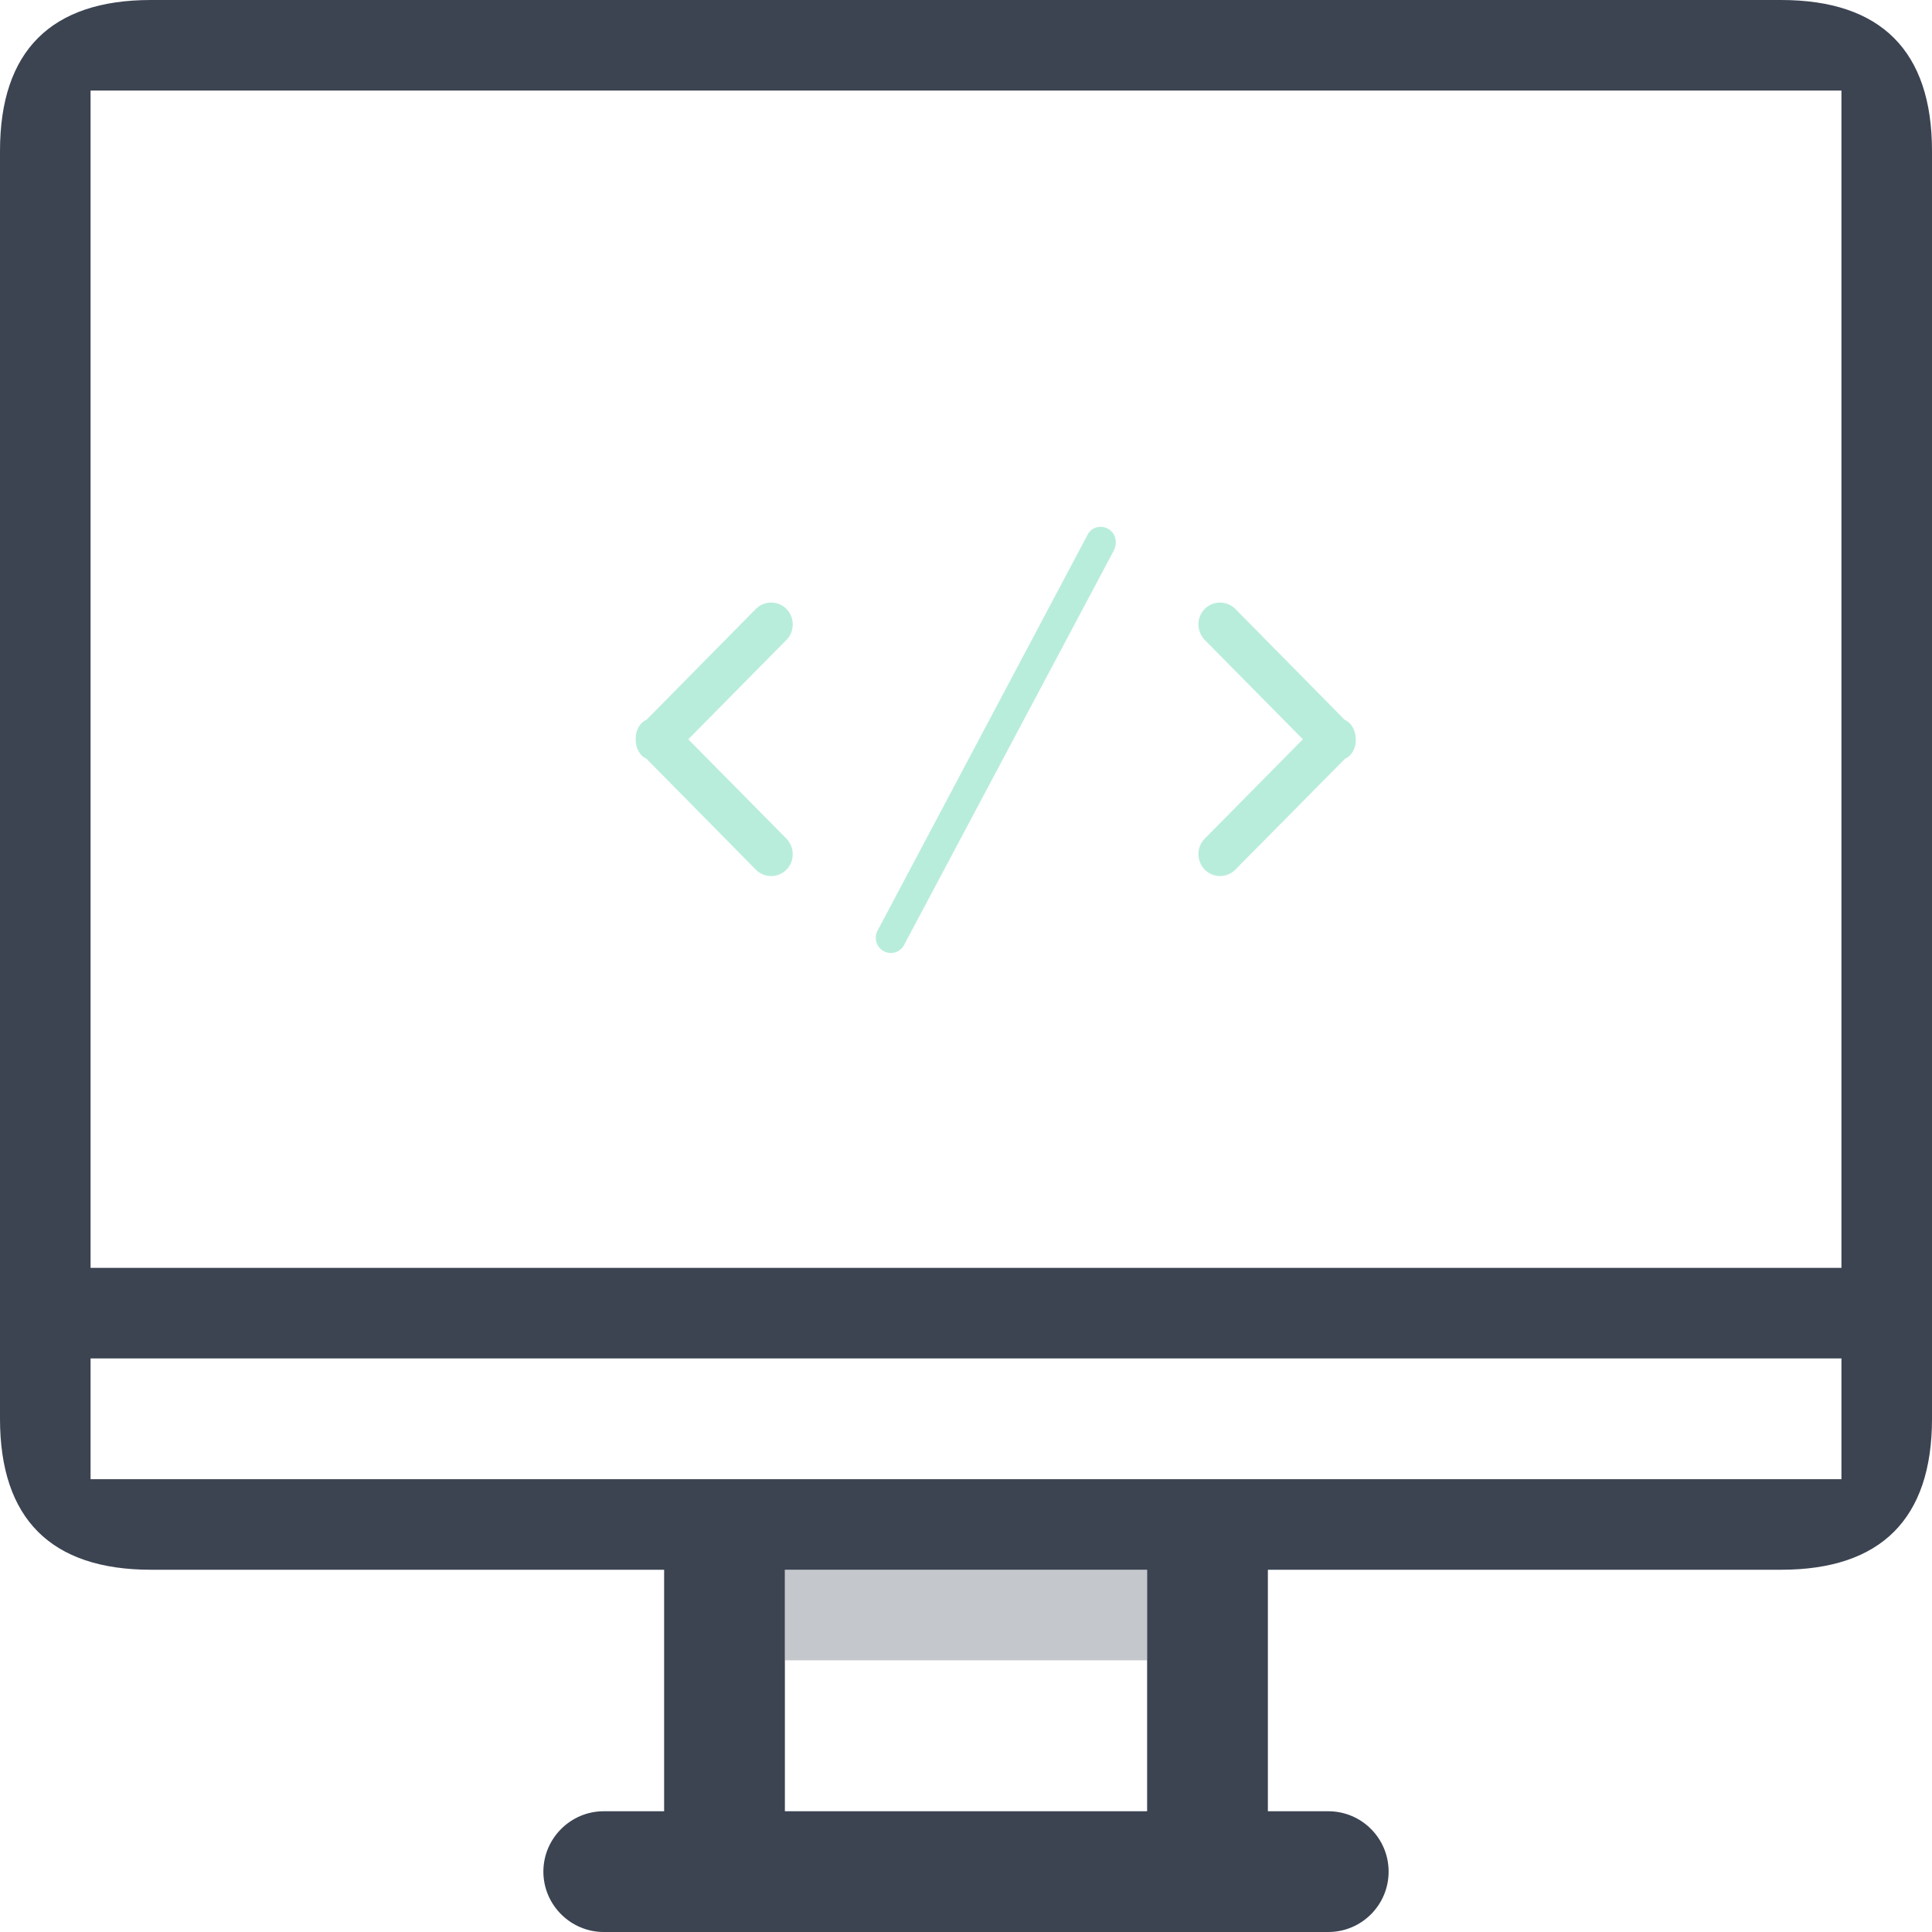 <svg xmlns="http://www.w3.org/2000/svg" viewBox="0 0 64 64"><rect x="26" y="52" fill="#C4C7CB" width="12" height="3"/><path fill-rule="evenodd" clip-rule="evenodd" fill="#B8EDDB" d="M26.05 20.17c-0.28-0.28-0.73-0.28-1.01 0l-3.62 3.67c-0.06 0.03-0.11 0.06-0.16 0.11 -0.15 0.15-0.21 0.35-0.2 0.54 -0.01 0.19 0.06 0.39 0.2 0.54 0.05 0.05 0.11 0.08 0.16 0.11l3.62 3.67c0.28 0.28 0.73 0.28 1.01 0s0.28-0.74 0-1.03L22.8 24.49l3.25-3.29C26.33 20.92 26.33 20.45 26.05 20.17zM44.7 23.95c-0.05-0.05-0.1-0.08-0.16-0.11l-3.62-3.67c-0.28-0.28-0.73-0.28-1.01 0 -0.28 0.28-0.28 0.74 0 1.03l3.25 3.29 -3.25 3.29c-0.28 0.28-0.28 0.74 0 1.03 0.28 0.28 0.73 0.28 1.01 0l3.63-3.67c0.06-0.03 0.11-0.06 0.16-0.11 0.15-0.15 0.21-0.35 0.2-0.54C44.91 24.3 44.85 24.1 44.7 23.95zM36.71 17.52c-0.24-0.14-0.55-0.06-0.68 0.19l-6.95 13.1c-0.14 0.24-0.06 0.55 0.18 0.69 0.24 0.14 0.54 0.06 0.68-0.18l6.96-13.09C37.03 17.96 36.95 17.65 36.71 17.52z"/><path fill-rule="evenodd" clip-rule="evenodd" fill="#3C4452" d="M59 0H5C1.69 0 0 1.69 0 5v42c0 3.31 1.69 5 5 5h17v8h-2c-1.1 0-2 0.9-2 2s0.9 2 2 2h24c1.11 0 2-0.9 2-2s-0.89-2-2-2h-2v-8h17c3.31 0 5-1.69 5-5V5C64 1.69 62.31 0 59 0zM38 60H26v-8h12V60zM61 49H3c0 0 0-1.79 0-4h58C61 47.21 61 49 61 49zM61 42H3V3h58V42z"/></svg>
